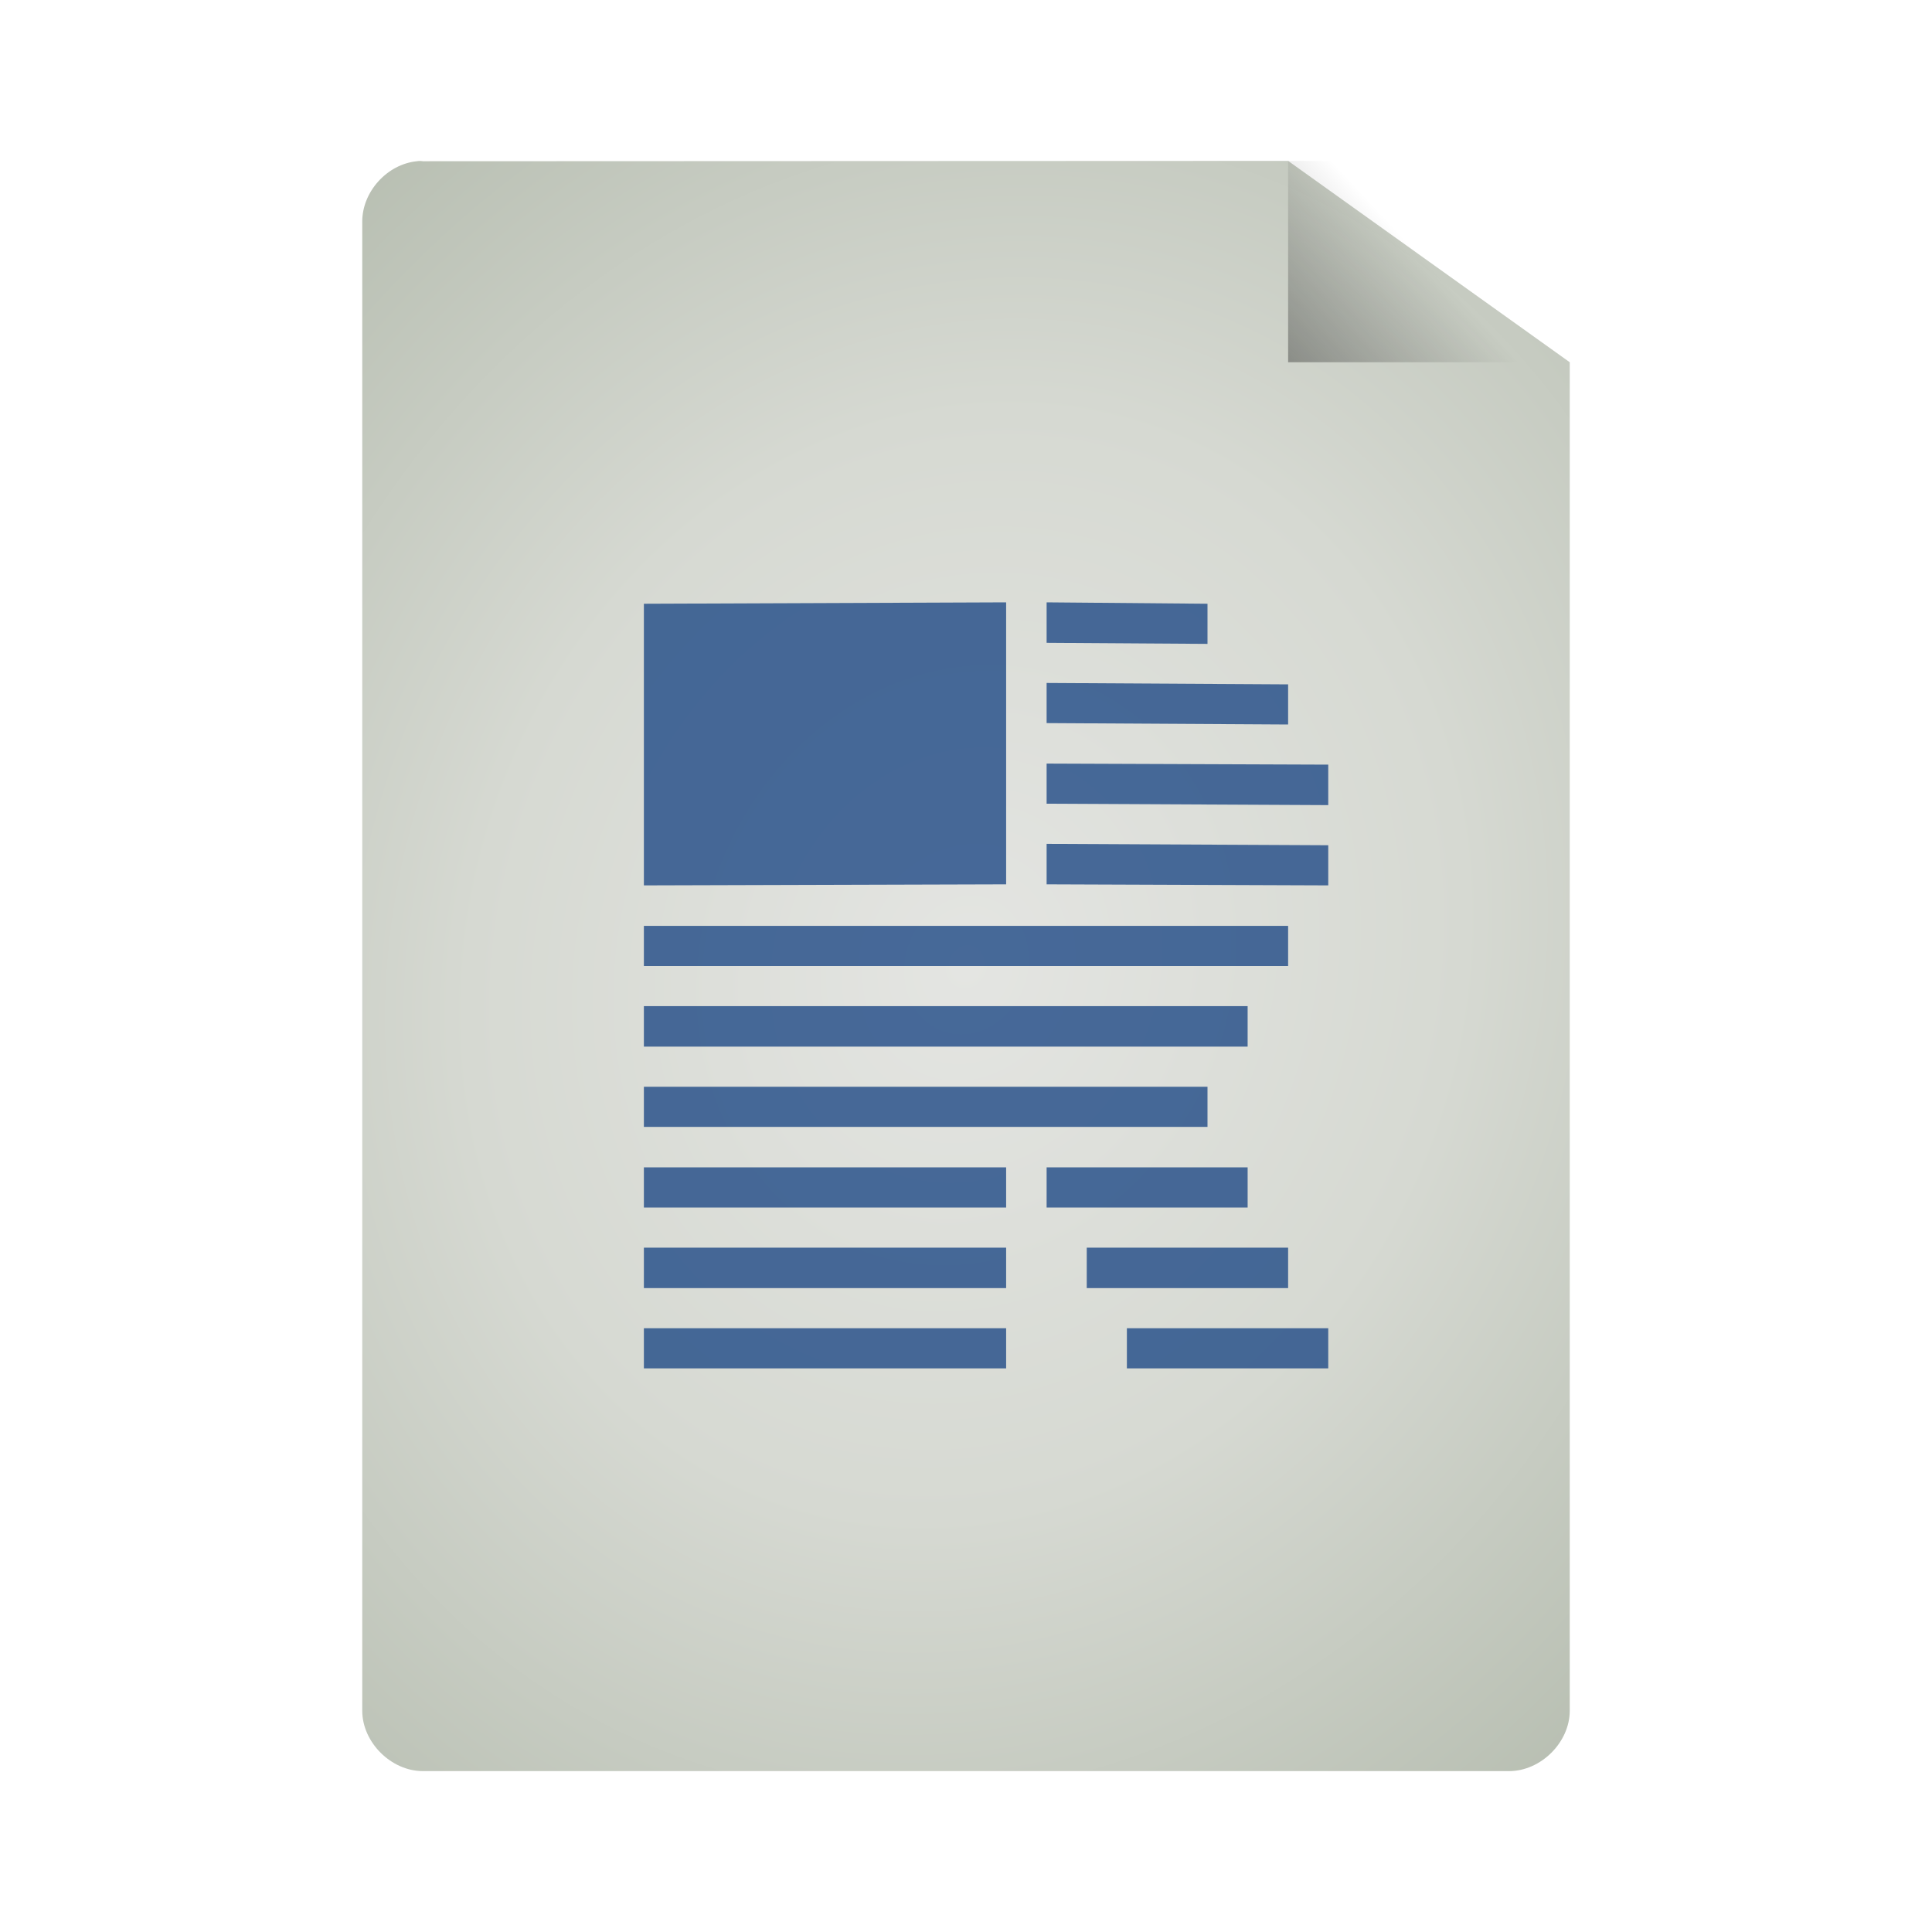 <svg width="22" xmlns="http://www.w3.org/2000/svg" height="22" viewBox="0 0 22 22" xmlns:xlink="http://www.w3.org/1999/xlink">
<defs>
<linearGradient gradientTransform="matrix(.516 0 0 .535 -1.719 -.84)" id="linear0" y1="13.571" x1="25.556" y2="5.857" gradientUnits="userSpaceOnUse" x2="33.556">
<stop offset="0" style="stop-color:#000"/>
<stop offset="1" style="stop-color:#000;stop-opacity:0"/>
</linearGradient>
<radialGradient cx="24" cy="24" gradientTransform="matrix(.703 .244 -.28 .805 .853 -14.186)" id="radial0" r="15" gradientUnits="userSpaceOnUse">
<stop offset="0" style="stop-color:#e4e5e2"/>
<stop offset=".5" style="stop-color:#d6d9d2"/>
<stop offset="1" style="stop-color:#b7beb1"/>
</radialGradient>
</defs>
<path style="fill:url(#radial0)" d="M 4.746 1.836 C 4.406 1.871 4.125 2.184 4.125 2.523 L 4.125 19.48 C 4.125 19.84 4.453 20.168 4.816 20.168 L 17.184 20.168 C 17.547 20.168 17.875 19.84 17.875 19.48 L 17.875 4.125 L 14.668 1.832 L 4.816 1.836 C 4.793 1.832 4.77 1.832 4.746 1.836 Z "/>
<path style="fill:url(#linear0)" d="M 14.668 1.832 L 14.668 4.125 L 17.875 4.125 L 17.875 3.438 L 15.297 1.832 Z "/>
<path style="fill:#204a86;fill-opacity:.8" d="M 11.457 6.859 L 7.332 6.875 L 7.332 10.082 L 11.457 10.07 Z M 11.918 6.859 L 11.918 7.32 L 13.75 7.332 L 13.75 6.875 Z M 11.918 7.777 L 11.918 8.234 L 14.668 8.25 L 14.668 7.793 Z M 11.918 8.695 L 11.918 9.152 L 15.125 9.168 L 15.125 8.707 Z M 11.918 9.609 L 11.918 10.07 L 15.125 10.082 L 15.125 9.625 Z M 7.332 10.543 L 7.332 11 L 14.668 11 L 14.668 10.543 Z M 7.332 11.457 L 7.332 11.918 L 14.207 11.918 L 14.207 11.457 Z M 7.332 12.375 L 7.332 12.832 L 13.75 12.832 L 13.75 12.375 Z M 7.332 13.293 L 7.332 13.75 L 11.457 13.75 L 11.457 13.293 Z M 11.918 13.293 L 11.918 13.75 L 14.207 13.75 L 14.207 13.293 Z M 7.332 14.207 L 7.332 14.668 L 11.457 14.668 L 11.457 14.207 Z M 12.375 14.207 L 12.375 14.668 L 14.668 14.668 L 14.668 14.207 Z M 7.332 15.125 L 7.332 15.582 L 11.457 15.582 L 11.457 15.125 Z M 12.832 15.125 L 12.832 15.582 L 15.125 15.582 L 15.125 15.125 Z "/>
</svg>
